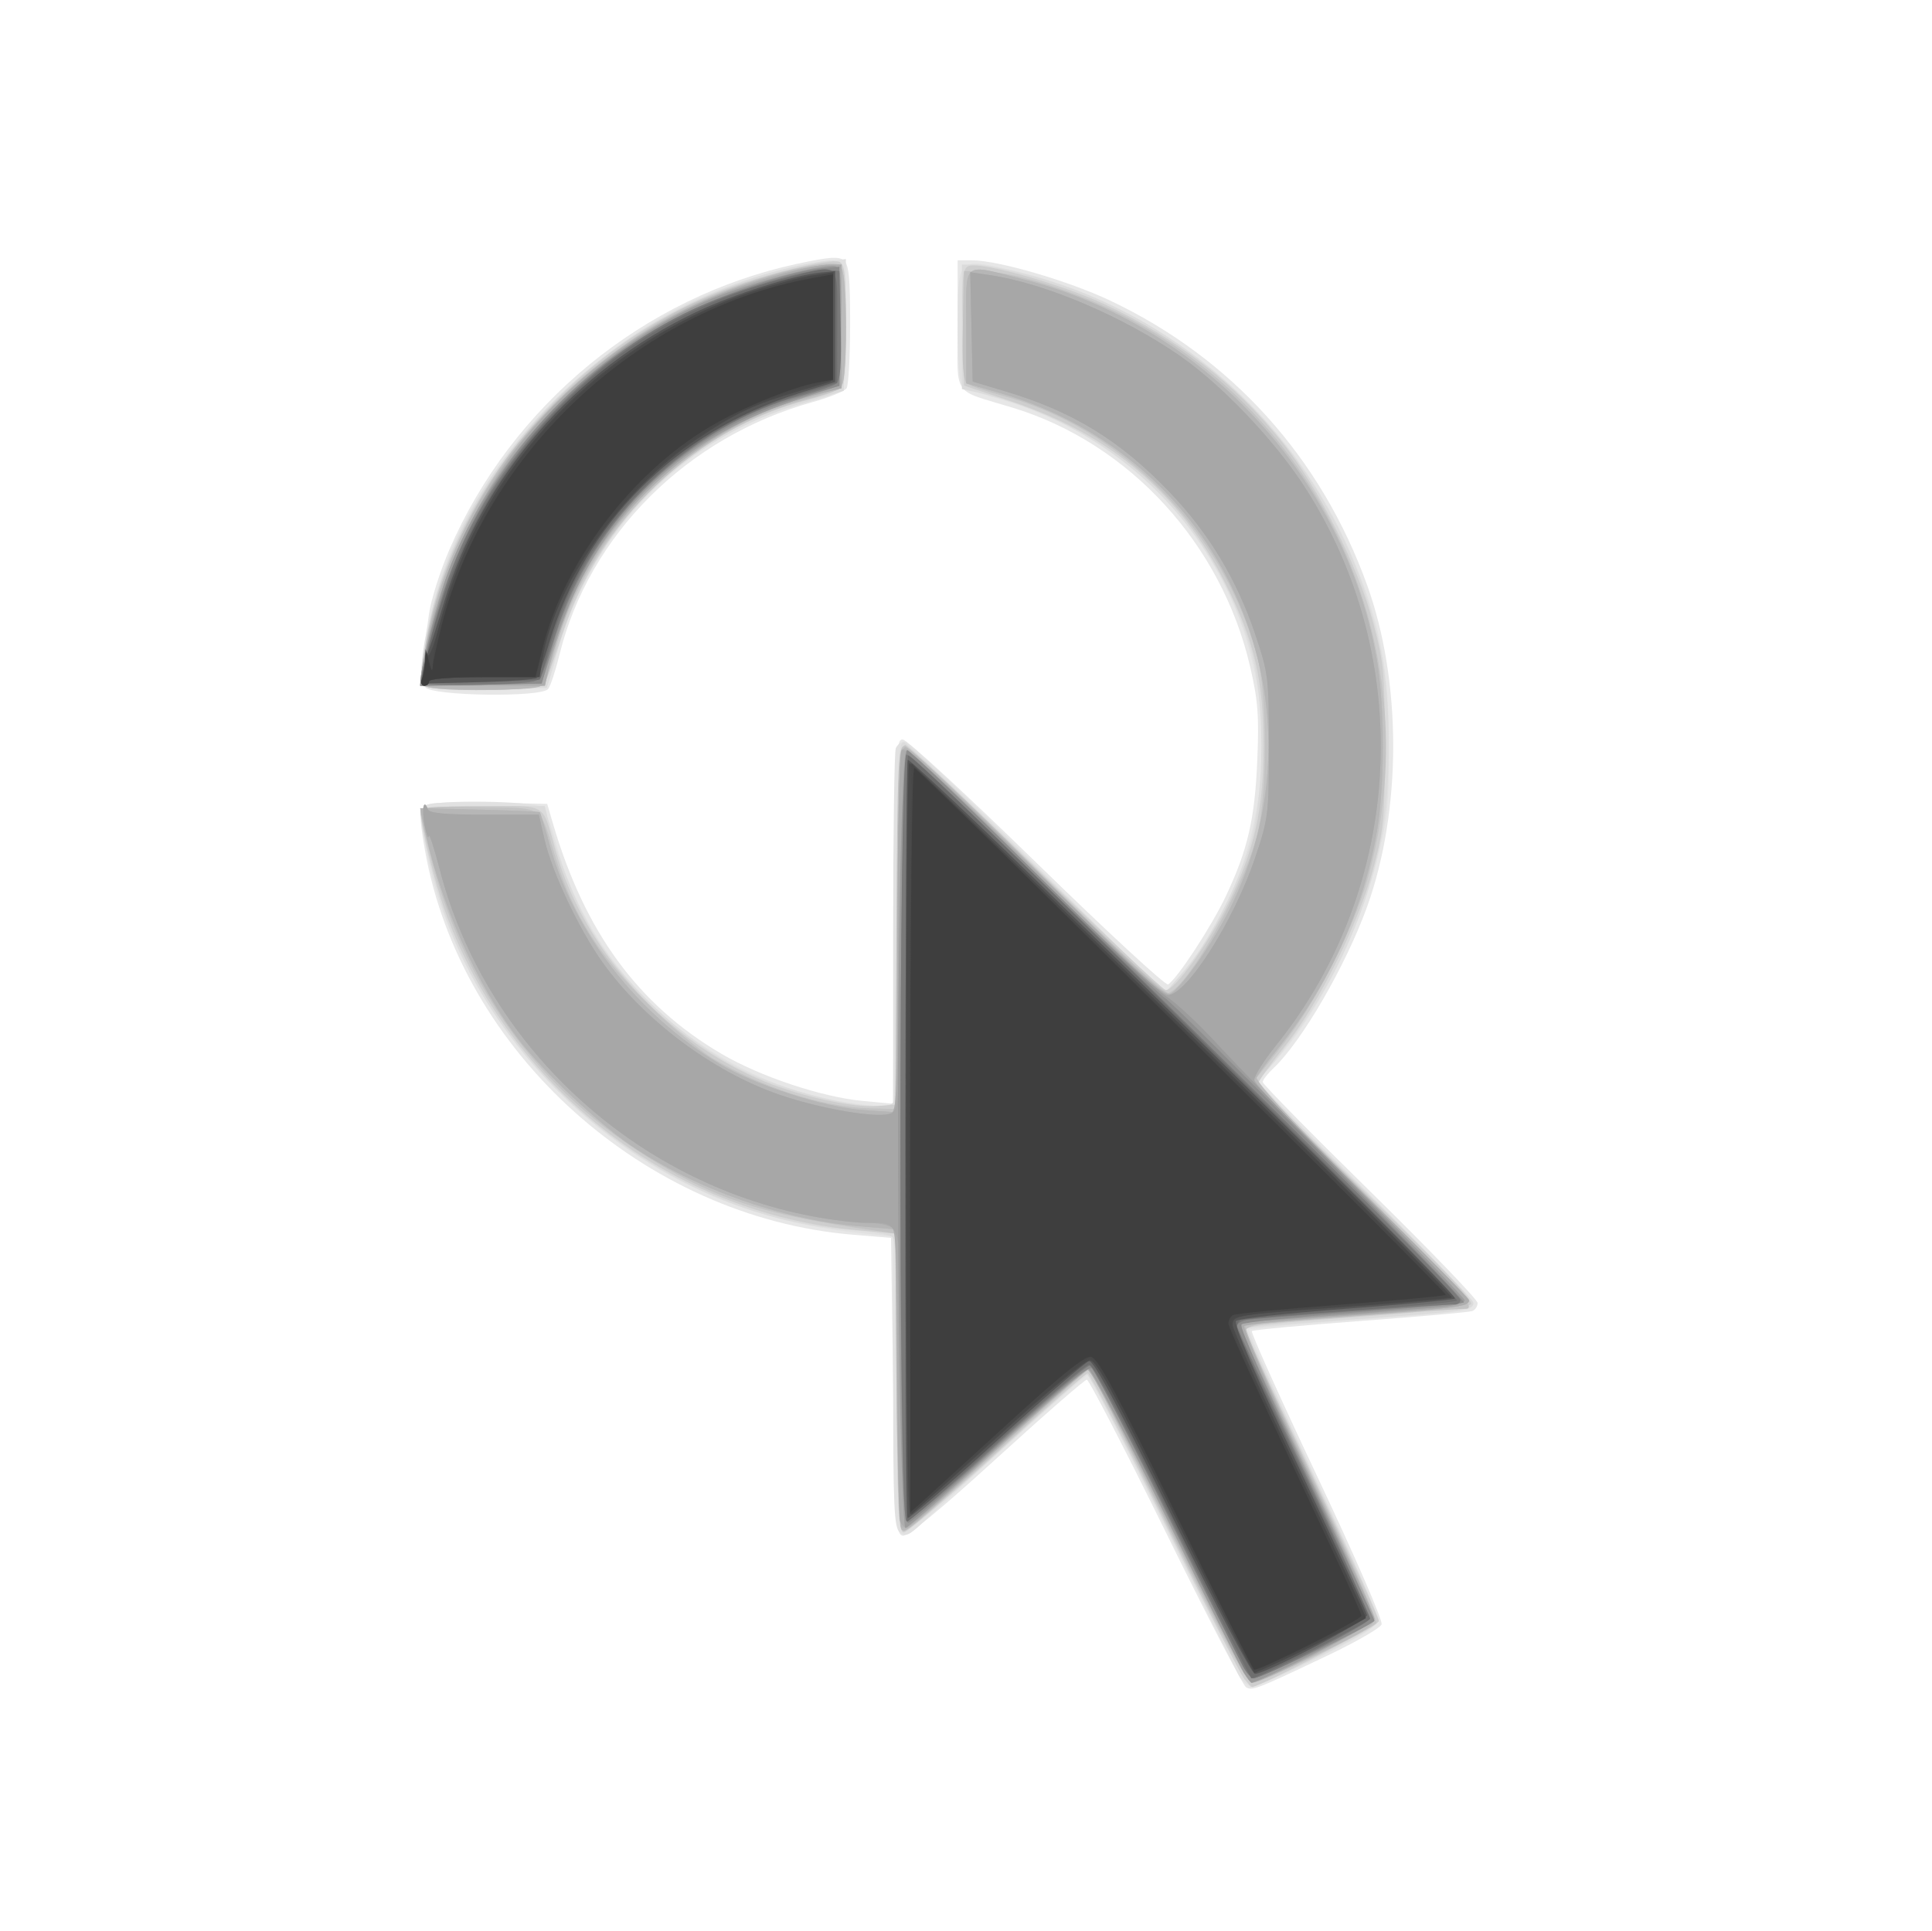 <?xml version="1.0" encoding="UTF-8" standalone="no"?>
<!-- Created with Inkscape (http://www.inkscape.org/) -->

<svg
   xmlns:dc="http://purl.org/dc/elements/1.1/"
   xmlns:cc="http://creativecommons.org/ns#"
   xmlns:rdf="http://www.w3.org/1999/02/22-rdf-syntax-ns#"
   xmlns:svg="http://www.w3.org/2000/svg"
   xmlns="http://www.w3.org/2000/svg"
   xmlns:sodipodi="http://sodipodi.sourceforge.net/DTD/sodipodi-0.dtd"
   xmlns:inkscape="http://www.inkscape.org/namespaces/inkscape"
   width="140.355mm"
   height="140.288mm"
   viewBox="0 0 497.321 497.084"
   id="svg2"
   version="1.1"
   inkscape:version="0.92.1 r15371"
   sodipodi:docname="1ka.svg">
  <defs
     id="defs4" />
  <sodipodi:namedview
     id="base"
     pagecolor="#ffffff"
     bordercolor="#666666"
     borderopacity="1.0"
     inkscape:pageopacity="0.0"
     inkscape:pageshadow="2"
     inkscape:zoom="0.35"
     inkscape:cx="-155.41175"
     inkscape:cy="-173.20348"
     inkscape:document-units="px"
     inkscape:current-layer="layer1"
     showgrid="false"
     fit-margin-top="0"
     fit-margin-left="0"
     fit-margin-right="0"
     fit-margin-bottom="0"
     inkscape:window-width="1918"
     inkscape:window-height="1042"
     inkscape:window-x="0"
     inkscape:window-y="18"
     inkscape:window-maximized="0" />
  <g
     inkscape:label="Layer 1"
     inkscape:groupmode="layer"
     id="layer1"
     transform="translate(-145.747,-211.678)">
    <g
       id="g4668"
       transform="matrix(1.18,0,0,1.18,178.706,-69.078)">
      <path
         style="fill:#e7e7e7;stroke-width:0.938"
         d="m 243.866,606.023 c -0.673,-0.416 -8.565,-15.68 -17.538,-33.92 -8.973,-18.24 -16.702,-33.163 -17.176,-33.163 -0.474,0 -9.334,7.729 -19.688,17.176 -12.153,11.088 -19.404,17.065 -20.457,16.863 -1.501,-0.289 -1.668,-2.891 -2.099,-32.645 l -0.469,-32.331 -8.36,-0.696 c -45.348,-3.775 -85.461,-39.782 -93.285,-83.735 -1.479,-8.308 -1.333,-9.672 1.098,-10.275 1.16,-0.288 7.383,-0.401 13.828,-0.252 l 11.719,0.271 1.235,4.219 c 6.928,23.674 18.552,39.586 36.734,50.283 8.468,4.982 21.948,9.479 30.914,10.312 l 6.565,0.61 0.245,-39.743 c 0.227,-36.888 0.361,-39.743 1.859,-39.743 0.888,0 14.066,12.157 29.285,27.016 15.219,14.859 28.091,26.756 28.605,26.438 2.013,-1.244 9.517,-12.724 12.627,-19.318 4.771,-10.116 6.306,-16.777 6.839,-29.691 0.397,-9.616 0.143,-12.926 -1.552,-20.261 -6.179,-26.741 -26.252,-48.706 -51.638,-56.506 -13.714,-4.214 -12.188,-1.943 -12.188,-18.126 v -14.083 h 3.161 c 5.655,0 21.059,4.495 30.13,8.792 26.473,12.54 46.047,34.239 56.08,62.166 7.533,20.968 7.533,48.989 5.4e-4,69.96 -4.607,12.828 -14.279,29.52 -20.478,35.344 -1.283,1.205 -2.332,2.566 -2.332,3.024 0,0.458 10.547,11.191 23.438,23.851 12.891,12.659 23.438,23.615 23.438,24.345 0,0.73 -0.527,1.525 -1.172,1.765 -0.645,0.24 -11.615,1.213 -24.378,2.161 -12.763,0.948 -23.427,1.944 -23.696,2.214 -0.27,0.27 6.111,14.455 14.179,31.524 8.34,17.643 14.432,31.652 14.12,32.466 -0.302,0.788 -5.522,3.801 -11.598,6.695 -15.712,7.484 -16.63,7.841 -17.997,6.996 z M 64.839,387.883 c -0.926,-1.046 -1.105,-2.682 -0.636,-5.824 0.358,-2.403 0.995,-6.9 1.414,-9.994 0.419,-3.094 2.435,-9.49 4.479,-14.214 13.669,-31.588 42.313,-55.141 75.84,-62.361 7.037,-1.515 9.109,-1.668 10.213,-0.751 1.099,0.912 1.382,3.787 1.371,13.925 -0.008,7.027 -0.353,13.309 -0.766,13.96 -0.413,0.651 -3.759,2.017 -7.434,3.036 -27.343,7.577 -48.786,28.977 -55.195,55.084 -0.854,3.477 -1.964,6.848 -2.467,7.493 -1.463,1.873 -25.123,1.56 -26.817,-0.354 z"
         id="path4702"
         inkscape:connector-curvature="0" />
      <path
         style="fill:#e1e1e1;stroke-width:0.938"
         d="m 242.285,603.394 c -0.776,-1.418 -8.342,-16.668 -16.813,-33.888 -8.471,-17.22 -15.603,-31.511 -15.849,-31.757 -0.366,-0.366 -21.147,18.19 -36.344,32.45 -2.928,2.748 -3.701,3.071 -4.922,2.058 -1.253,-1.04 -1.448,-5.458 -1.448,-32.87 v -31.668 l -5.859,-0.622 c -9.781,-1.038 -16.658,-2.411 -24.568,-4.907 -36.579,-11.54 -65.818,-44.451 -71.773,-80.786 -0.938,-5.726 -0.914,-7.05 0.143,-7.72 2.071,-1.312 23.652,-1.027 25.329,0.335 0.793,0.645 2.189,4.029 3.102,7.521 8.007,30.645 35.433,53.998 67.445,57.426 l 6.181,0.662 v -38.47 c 0,-21.159 0.256,-39.137 0.569,-39.953 0.313,-0.816 1.212,-1.483 1.998,-1.483 0.786,0 13.862,12.34 29.058,27.422 l 27.629,27.422 3.481,-4.026 c 10.389,-12.016 16.622,-28.201 17.609,-45.725 2.083,-36.976 -21.913,-70.072 -58.068,-80.091 -3.675,-1.018 -7.021,-2.385 -7.434,-3.036 -0.413,-0.651 -0.758,-6.322 -0.766,-12.601 -0.018,-14.437 0.155,-14.682 9.087,-12.833 34.965,7.241 64.015,31.389 77.584,64.493 5.569,13.585 7.405,23.467 7.416,39.914 0.008,12.565 -0.322,15.863 -2.445,24.375 -4.187,16.79 -12.927,34.003 -22.834,44.969 l -3.528,3.905 23.603,23.616 c 12.982,12.989 23.603,24.133 23.603,24.764 0,1.639 -1.729,1.875 -26.25,3.593 -12.117,0.849 -22.298,1.814 -22.625,2.145 -0.327,0.331 5.91,14.312 13.858,31.07 7.949,16.758 14.333,31.312 14.187,32.344 -0.195,1.383 -3.589,3.518 -12.921,8.13 -6.961,3.44 -13.414,6.288 -14.34,6.328 -0.926,0.04 -2.319,-1.087 -3.096,-2.505 z M 64.827,387.62 c -2.553,-1.617 1.195,-19.844 6.524,-31.728 9.572,-21.346 31.208,-42.99 52.665,-52.685 8.392,-3.792 20.719,-7.513 27.095,-8.179 l 5.485,-0.573 V 308.671 c 0,16.292 1.327,14.181 -11.25,17.901 -24.966,7.385 -45.166,28.664 -51.956,54.731 -0.762,2.924 -1.643,5.734 -1.957,6.243 -0.713,1.153 -24.795,1.221 -26.605,0.074 z"
         id="path4700"
         inkscape:connector-curvature="0" />
      <path
         style="fill:#dbdbdb;stroke-width:0.938"
         d="m 226.777,571.694 c -9.274,-18.853 -17.226,-34.146 -17.673,-33.984 -0.447,0.161 -9.247,7.992 -19.556,17.402 -10.309,9.41 -19.41,17.109 -20.223,17.109 -1.318,0 -1.479,-3.457 -1.479,-31.76 0,-24.29 -0.276,-31.978 -1.172,-32.685 -0.645,-0.509 -4.758,-1.18 -9.141,-1.491 -37.737,-2.682 -74.854,-31.274 -88.092,-67.859 -2.565,-7.089 -5.658,-19.917 -5.658,-23.47 -1.21e-4,-0.883 3.336,-1.172 13.557,-1.172 h 13.558 l 1.001,3.984 c 1.969,7.84 5.748,17.192 9.494,23.498 6.901,11.616 20.094,23.876 32.233,29.952 11.406,5.71 31.541,10.03 33.36,7.157 0.457,-0.721 0.836,-18.744 0.844,-40.051 0.013,-33.964 0.188,-38.703 1.423,-38.438 0.774,0.167 13.915,12.526 29.201,27.466 l 27.793,27.162 3.94,-4.478 c 5.237,-5.952 12.025,-19.013 14.7,-28.285 3.103,-10.759 3.128,-31.348 0.051,-41.999 -8.26,-28.591 -31.102,-49.892 -60.452,-56.373 l -2.578,-0.569 v -13.576 -13.576 l 3.047,0.002 c 1.676,10e-4 7.01,1.064 11.853,2.362 38.789,10.392 68.899,42.873 76.622,82.656 2.115,10.893 2.115,29.067 0,39.96 -3.033,15.622 -9.651,30.634 -19.157,43.455 -3.1,4.181 -6.096,7.886 -6.657,8.232 -0.561,0.347 -1.02,1.038 -1.02,1.536 0,0.498 10.547,11.287 23.438,23.976 12.891,12.689 23.438,23.628 23.438,24.309 0,1.62 -2.116,1.904 -27.656,3.71 -11.859,0.839 -21.698,1.659 -21.863,1.823 -0.165,0.164 6.268,14.238 14.297,31.276 8.028,17.038 14.597,31.653 14.597,32.478 0,0.999 -4.455,3.675 -13.348,8.018 -7.341,3.585 -13.913,6.519 -14.604,6.519 -0.719,0 -8.462,-14.649 -18.117,-34.277 z M 64.816,387.628 c -1.117,-0.719 -1.075,-2.258 0.28,-10.394 6.504,-39.043 41.599,-73.639 82.79,-81.614 9.064,-1.755 8.801,-2.182 8.5,13.79 l -0.26,13.79 -8.438,2.459 c -27.065,7.888 -46.753,27.908 -54.348,55.266 l -1.965,7.079 -12.625,0.234 c -6.943,0.129 -13.214,-0.145 -13.935,-0.61 z"
         id="path4698"
         inkscape:connector-curvature="0" />
      <path
         style="fill:#cecece;stroke-width:0.938"
         d="m 243.577,604.331 c -0.789,-0.902 -8.627,-16.301 -17.418,-34.219 -8.791,-17.918 -16.353,-32.578 -16.805,-32.578 -0.452,0 -9.36,7.805 -19.795,17.344 -10.435,9.539 -19.584,17.344 -20.331,17.344 -1.155,0 -1.395,-4.871 -1.605,-32.578 l -0.247,-32.578 -8.211,-0.736 C 118.623,502.698 83.364,475.535 69.3,437.099 c -2.398,-6.553 -5.517,-19.251 -5.517,-22.459 0,-0.474 5.852,-0.855 13.145,-0.855 14.958,0 13.26,-1.02 16.381,9.844 6.247,21.748 24.172,41.512 45.576,50.252 8.056,3.29 19.149,5.729 24.359,5.356 l 4.133,-0.296 0.469,-39.375 c 0.389,-32.706 0.687,-39.329 1.756,-39.102 0.708,0.15 13.471,12.173 28.363,26.719 14.892,14.545 27.651,26.572 28.354,26.725 1.812,0.396 9.438,-10.166 13.775,-19.08 5.687,-11.689 7.612,-20.329 7.612,-34.168 0,-14.253 -1.989,-22.808 -8.173,-35.156 -9.882,-19.731 -25.075,-32.721 -46.739,-39.965 l -10.415,-3.482 -0.261,-12.749 c -0.227,-11.097 -0.062,-12.825 1.275,-13.338 2.662,-1.022 20.532,4.028 29.815,8.426 15.83,7.499 28.324,17.207 38.485,29.905 8,9.998 16.651,27.17 19.968,39.64 2.273,8.543 2.494,10.914 2.494,26.719 0,15.828 -0.219,18.163 -2.503,26.719 -3.261,12.215 -11.998,29.775 -19.356,38.906 -3.117,3.867 -5.689,7.453 -5.716,7.969 -0.028,0.516 10.618,11.357 23.656,24.091 16.729,16.339 23.413,23.447 22.712,24.151 -0.547,0.549 -9.617,1.627 -20.156,2.398 -24.577,1.796 -29.006,2.291 -29.006,3.242 0,0.428 6.539,14.606 14.531,31.507 7.992,16.901 14.531,31.288 14.531,31.972 0,0.884 -25.95,14.359 -27.653,14.359 -0.1,0 -0.827,-0.738 -1.616,-1.641 z M 64.813,387.612 c -1.122,-0.711 -1.097,-2.122 0.172,-9.698 5.471,-32.652 31.933,-64.043 64.609,-76.644 8.957,-3.454 23.529,-7.001 25.56,-6.222 1.201,0.461 1.441,2.727 1.441,13.593 0,9.29 -0.337,13.318 -1.172,14.008 -0.645,0.533 -3.843,1.659 -7.107,2.504 -24.913,6.445 -45.59,26.251 -53.676,51.416 -1.69,5.258 -3.469,10.088 -3.955,10.732 -1.043,1.385 -23.746,1.658 -25.873,0.312 z"
         id="path4696"
         inkscape:connector-curvature="0" />
      <path
         style="fill:#c3c3c3;stroke-width:0.938"
         d="m 226.806,570.816 c -9.258,-18.82 -16.986,-34.219 -17.174,-34.219 -0.188,0 -9.127,8.02 -19.864,17.822 -10.737,9.802 -19.956,17.677 -20.488,17.5 -0.626,-0.208 -1.131,-11.681 -1.435,-32.588 l -0.469,-32.266 -5.156,-0.751 c -22.128,-3.222 -31.934,-6.162 -44.575,-13.366 C 91.266,477.916 73.895,455.119 66.17,425.396 c -1.313,-5.05 -2.387,-9.741 -2.387,-10.423 0,-0.981 2.673,-1.186 12.79,-0.98 14.621,0.298 13.046,-0.756 16.75,11.219 3.796,12.274 9.501,21.292 20.056,31.698 4.968,4.898 11.439,10.321 14.379,12.051 10.72,6.306 23.886,10.491 33.853,10.761 l 5.766,0.156 0.245,-39.609 c 0.225,-36.444 0.371,-39.609 1.827,-39.609 0.87,0 13.889,12.242 28.931,27.205 17.308,17.217 27.824,27.014 28.642,26.686 4.498,-1.805 15.878,-22.05 19.225,-34.203 2.347,-8.523 2.359,-30.781 0.02,-39.375 -7.404,-27.21 -29.708,-49.935 -55.728,-56.781 -3.458,-0.91 -6.826,-2.068 -7.486,-2.574 -0.887,-0.681 -1.131,-3.991 -0.938,-12.736 l 0.261,-11.816 5.314,0.177 c 6.576,0.219 20.109,4.662 30.236,9.926 43.928,22.837 66.064,74.358 52.549,122.306 -3.205,11.371 -11.37,27.303 -18.818,36.718 l -6.232,7.878 23.553,23.406 c 20.78,20.65 25.492,26.009 22.85,25.99 -2.561,-0.018 -42.542,2.961 -45,3.354 -1.676,0.268 -3.047,0.911 -3.047,1.431 0,0.52 6.556,14.857 14.568,31.862 8.013,17.004 14.295,31.359 13.962,31.899 -0.906,1.466 -24.731,13.022 -26.847,13.022 -1.472,0 -5.109,-6.67 -18.66,-34.219 z M 64.851,387.635 c -1.054,-0.668 -1.083,-2.013 -0.169,-7.72 2.099,-13.108 7.91,-27.305 16.261,-39.724 8.886,-13.216 26.991,-28.752 41.509,-35.62 12.413,-5.872 30.595,-10.688 32.956,-8.729 1.667,1.384 1.681,25.46 0.015,26.736 -0.645,0.494 -4.117,1.673 -7.717,2.621 -25.207,6.639 -47.823,29.245 -54.393,54.367 -0.944,3.609 -2.12,7.09 -2.614,7.734 -1.049,1.37 -23.752,1.664 -25.85,0.335 z"
         id="path4694"
         inkscape:connector-curvature="0" />
      <path
         style="fill:#bababa;stroke-width:0.938"
         d="m 226.984,570.816 c -9.242,-18.82 -17.096,-34.219 -17.454,-34.219 -0.358,0 -7.669,6.415 -16.246,14.255 -23.719,21.681 -23.67,21.639 -24.576,20.733 -0.461,-0.461 -0.949,-15.377 -1.084,-33.147 l -0.247,-32.309 -7.969,-0.669 c -16.634,-1.397 -35.844,-8.211 -49.73,-17.641 -7.113,-4.83 -19.005,-16.035 -24.291,-22.886 -9.557,-12.388 -17.561,-30.561 -21.081,-47.867 l -0.572,-2.812 12.914,0.311 c 7.103,0.171 13.03,0.428 13.172,0.57 0.142,0.142 1.118,3.361 2.169,7.152 5.307,19.151 19.033,36.873 36.907,47.654 7.892,4.76 22.821,9.569 31.565,10.169 l 7.364,0.505 0.245,-39.665 c 0.193,-31.313 0.498,-39.749 1.45,-40.066 0.663,-0.221 13.566,11.873 28.673,26.875 15.107,15.002 27.953,27.277 28.547,27.277 1.951,0 9.57,-10.623 13.784,-19.219 21.995,-44.866 -1.827,-98.118 -50.138,-112.077 l -7.54,-2.179 v -12.481 c 0,-14.588 -1.143,-13.662 12.562,-10.185 39.078,9.913 70.058,43.27 77,82.905 1.763,10.065 1.763,27.658 0,37.723 -2.945,16.817 -10.634,33.706 -21.352,46.9 -2.243,2.761 -4.429,5.595 -4.859,6.298 -0.562,0.92 5.875,7.939 22.985,25.058 15.358,15.367 23.444,24.101 22.855,24.688 -0.501,0.5 -11.349,1.642 -24.107,2.539 -12.758,0.897 -23.621,1.893 -24.14,2.213 -0.551,0.341 5.097,13.355 13.587,31.306 7.992,16.897 14.531,31.55 14.531,32.562 0,1.441 -2.766,3.15 -12.773,7.894 -7.025,3.33 -13.353,6.055 -14.06,6.055 -0.76,0 -8.161,-14 -18.09,-34.219 z M 64.838,387.627 c -1.087,-0.688 -1.042,-2.161 0.286,-9.386 6.579,-35.802 34.604,-66.987 70.837,-78.828 10.727,-3.506 18.593,-4.588 19.775,-2.721 1.036,1.636 1.104,23.381 0.079,24.996 -0.413,0.651 -3.693,1.999 -7.287,2.995 -9.355,2.593 -14.788,5.105 -23.328,10.787 -15.965,10.623 -27.832,27.283 -32.683,45.884 -0.795,3.046 -1.995,5.887 -2.667,6.314 -1.63,1.034 -23.37,0.998 -25.011,-0.041 z"
         id="path4692"
         inkscape:connector-curvature="0" />
      <path
         style="fill:#b6b6b6;stroke-width:0.938"
         d="m 227.29,570.799 c -9.921,-20.232 -17.26,-34.133 -17.942,-33.984 -0.635,0.138 -9.579,7.95 -19.876,17.36 -16.413,14.999 -20.003,17.899 -20.892,16.875 -0.112,-0.129 -0.428,-14.789 -0.703,-32.578 l -0.5,-32.344 -7.969,-0.669 c -16.634,-1.397 -35.844,-8.211 -49.73,-17.641 -7.113,-4.83 -19.005,-16.035 -24.291,-22.886 -9.557,-12.388 -17.561,-30.561 -21.081,-47.867 l -0.572,-2.812 12.914,0.311 c 7.103,0.171 13.03,0.428 13.172,0.57 0.142,0.142 1.118,3.361 2.169,7.152 5.307,19.151 19.033,36.873 36.907,47.654 7.897,4.763 22.82,9.569 31.575,10.169 l 7.374,0.505 0.014,-38.806 c 0.008,-23.051 0.378,-39.377 0.911,-40.212 0.962,-1.509 2.092,-0.466 39.532,36.459 12.249,12.081 17.928,17.079 18.957,16.684 2.43,-0.933 10,-11.86 13.839,-19.978 21.099,-44.616 -2.927,-97.217 -50.713,-111.025 l -7.54,-2.179 v -12.481 c 0,-14.588 -1.143,-13.662 12.562,-10.185 39.078,9.913 70.058,43.27 77,82.905 1.763,10.065 1.763,27.658 0,37.723 -3.012,17.199 -10.42,33.287 -21.933,47.632 -2.649,3.3 -4.816,6.414 -4.816,6.919 0,0.505 10.547,11.233 23.438,23.841 12.891,12.607 23.438,23.276 23.438,23.709 0,1.354 -2.672,1.696 -25.781,3.3 -12.375,0.859 -22.85,1.888 -23.277,2.287 -0.428,0.398 5.795,14.637 13.828,31.642 8.033,17.004 14.606,31.529 14.606,32.277 0,1.274 -24.418,13.955 -26.806,13.922 -0.564,-0.008 -8.579,-15.42 -17.812,-34.25 z M 64.315,383.081 c 2.329,-16.037 10.977,-35.59 21.606,-48.851 11.037,-13.769 26.832,-25.595 42.602,-31.895 8.128,-3.247 20.709,-6.676 24.499,-6.676 h 2.636 v 13.48 13.48 l -6.278,1.577 c -21.167,5.317 -41.263,21.555 -51.122,41.307 -2.246,4.5 -5.559,14.042 -6.754,19.453 l -0.569,2.578 H 77.301 63.668 Z"
         id="path4690"
         inkscape:connector-curvature="0" />
      <path
         style="fill:#adadad;stroke-width:0.938"
         d="m 227.29,570.799 c -9.921,-20.232 -17.26,-34.133 -17.942,-33.984 -0.635,0.138 -9.579,7.95 -19.876,17.36 -10.297,9.41 -19.12,17.109 -19.605,17.109 -0.486,0 -1.139,-0.667 -1.452,-1.483 -0.313,-0.816 -0.569,-15.286 -0.569,-32.156 0,-22.607 -0.296,-30.969 -1.125,-31.798 -0.619,-0.619 -3.103,-1.125 -5.521,-1.125 -2.418,0 -7.759,-0.638 -11.869,-1.417 -39.126,-7.422 -71.478,-37.544 -81.352,-75.745 -1.225,-4.74 -2.297,-7.986 -2.382,-7.213 -0.085,0.773 -0.483,-0.281 -0.885,-2.344 -0.693,-3.555 -0.212,-6.025 0.684,-3.516 0.305,0.854 3.646,1.172 12.315,1.172 h 11.896 l 1.236,5.391 c 1.641,7.158 7.539,19.652 12.676,26.851 8.949,12.541 24.08,23.868 38.545,28.853 8.477,2.922 21.648,5.238 24.205,4.257 1.443,-0.554 1.579,-3.913 1.592,-39.307 0.008,-21.636 0.391,-39.296 0.868,-40.051 0.662,-1.046 5.454,3.102 21.314,18.446 11.253,10.888 23.825,23.202 27.938,27.365 4.113,4.163 8.198,7.57 9.078,7.57 3.887,0 14.343,-16.666 18.821,-30 2.883,-8.583 2.992,-9.467 2.992,-24.375 0,-14.905 -0.109,-15.793 -2.99,-24.375 -3.974,-11.835 -10.102,-22.024 -18.593,-30.911 -10.812,-11.317 -21.17,-17.673 -36.005,-22.094 l -7.031,-2.095 -0.263,-11.936 -0.263,-11.936 4.482,0.671 c 11.872,1.776 28.729,8.945 41.119,17.488 9.028,6.224 20.581,18.304 27.136,28.373 24.487,37.609 22.012,87.399 -6.074,122.211 -2.602,3.225 -4.731,6.555 -4.731,7.4 0,0.845 10.547,11.851 23.438,24.458 12.891,12.607 23.438,23.276 23.438,23.709 0,1.354 -2.672,1.696 -25.781,3.3 -12.375,0.859 -22.85,1.888 -23.277,2.287 -0.428,0.398 5.795,14.637 13.828,31.642 8.033,17.004 14.606,31.529 14.606,32.277 0,1.274 -24.418,13.955 -26.806,13.922 -0.564,-0.008 -8.579,-15.42 -17.812,-34.25 z M 64.315,383.081 c 2.329,-16.037 10.977,-35.59 21.606,-48.851 11.037,-13.769 26.832,-25.595 42.602,-31.895 8.128,-3.247 20.709,-6.676 24.499,-6.676 h 2.636 v 13.48 13.48 l -6.278,1.577 c -21.167,5.317 -41.263,21.555 -51.122,41.307 -2.246,4.5 -5.559,14.042 -6.754,19.453 l -0.569,2.578 H 77.301 63.668 Z"
         id="path4688"
         inkscape:connector-curvature="0" />
      <path
         style="fill:#a7a7a7;stroke-width:0.938"
         d="m 243.434,602.925 c -0.731,-1.16 -8.403,-16.559 -17.049,-34.219 -8.646,-17.66 -16.242,-32.109 -16.879,-32.109 -0.638,0 -9.705,7.805 -20.148,17.344 -10.444,9.539 -19.345,17.344 -19.781,17.344 -0.436,0 -0.793,-14.278 -0.793,-31.73 0,-36.153 0.292,-34.833 -7.705,-34.833 -2.352,0 -7.638,-0.638 -11.748,-1.417 -39.126,-7.422 -71.478,-37.544 -81.352,-75.745 -1.225,-4.74 -2.297,-7.986 -2.382,-7.213 -0.085,0.773 -0.483,-0.281 -0.885,-2.344 -0.693,-3.555 -0.212,-6.025 0.684,-3.516 0.305,0.854 3.646,1.172 12.315,1.172 h 11.896 l 1.236,5.391 c 1.641,7.158 7.539,19.652 12.676,26.851 8.949,12.541 24.08,23.868 38.545,28.853 9.715,3.349 22.377,5.363 24.66,3.923 1.448,-0.913 1.613,-4.509 1.835,-40.042 0.182,-29.102 0.525,-39.039 1.344,-39.039 0.605,0 13.208,12.023 28.007,26.719 17.667,17.543 27.567,26.719 28.827,26.719 4.199,0 14.474,-16.104 19.142,-30 2.883,-8.583 2.992,-9.467 2.992,-24.375 0,-14.905 -0.109,-15.793 -2.99,-24.375 -3.974,-11.835 -10.102,-22.024 -18.593,-30.911 -10.812,-11.317 -21.17,-17.673 -36.005,-22.094 l -7.031,-2.095 -0.263,-11.936 -0.263,-11.936 4.482,0.671 c 11.872,1.776 28.729,8.945 41.119,17.488 9.028,6.224 20.581,18.304 27.136,28.373 24.487,37.609 22.012,87.399 -6.074,122.211 -2.602,3.225 -4.731,6.633 -4.731,7.573 0,0.988 9.69,11.305 22.969,24.456 12.633,12.511 22.969,23.104 22.969,23.542 0,0.437 -1.793,1.026 -3.984,1.308 -3.504,0.452 -41.441,3.351 -43.844,3.351 -0.507,0 -0.921,0.57 -0.921,1.266 0,0.696 6.552,15.124 14.56,32.061 8.008,16.938 14.349,31.345 14.092,32.016 -0.358,0.934 -24.942,13.407 -26.424,13.407 -0.17,0 -0.908,-0.949 -1.639,-2.109 z M 63.803,386.388 c 0.052,-3.046 3.805,-17.794 6.032,-23.698 9.73,-25.803 32.179,-49.042 57.593,-59.622 8.333,-3.469 24.898,-7.809 26.889,-7.045 1.157,0.444 1.349,2.7 1.133,13.283 l -0.261,12.749 -10.362,3.465 c -25.135,8.404 -42.778,26.048 -51.183,51.183 l -3.465,10.362 -13.198,0.26 c -10.229,0.202 -13.194,-0.009 -13.178,-0.938 z"
         id="path4686"
         inkscape:connector-curvature="0" />
      <path
         style="fill:#9c9c9c;stroke-width:0.938"
         d="m 243.434,602.925 c -0.731,-1.16 -8.403,-16.559 -17.049,-34.219 -8.646,-17.66 -16.242,-32.109 -16.879,-32.109 -0.638,0 -9.705,7.805 -20.148,17.344 -10.444,9.539 -19.334,17.344 -19.758,17.344 -0.423,0 -0.989,-14.66 -1.257,-32.578 -0.933,-62.375 -0.064,-137.109 1.595,-137.109 0.613,0 12.733,11.546 26.933,25.659 14.2,14.112 27.505,26.721 29.568,28.019 2.062,1.298 7.125,6.024 11.25,10.503 4.125,4.478 17.941,18.709 30.703,31.624 12.762,12.915 23.203,23.827 23.203,24.25 0,0.423 -1.793,1 -3.984,1.282 -3.504,0.452 -41.441,3.351 -43.844,3.351 -0.507,0 -0.921,0.57 -0.921,1.266 0,0.696 6.552,15.124 14.56,32.061 8.008,16.938 14.349,31.345 14.092,32.016 -0.358,0.934 -24.942,13.407 -26.424,13.407 -0.17,0 -0.908,-0.949 -1.639,-2.109 z M 63.803,386.388 c 0.052,-3.046 3.805,-17.794 6.032,-23.698 9.73,-25.803 32.179,-49.042 57.593,-59.622 8.333,-3.469 24.898,-7.809 26.889,-7.045 1.157,0.444 1.349,2.7 1.133,13.283 l -0.261,12.749 -10.362,3.465 c -25.135,8.404 -42.778,26.048 -51.183,51.183 l -3.465,10.362 -13.198,0.26 c -10.229,0.202 -13.194,-0.009 -13.178,-0.938 z"
         id="path4684"
         inkscape:connector-curvature="0" />
      <path
         style="fill:#8d8d8d;stroke-width:0.938"
         d="m 227.79,570.756 c -8.966,-18.337 -16.81,-33.762 -17.43,-34.277 -0.815,-0.676 -6.368,3.833 -19.987,16.231 -10.372,9.442 -19.423,17.295 -20.114,17.45 -1.029,0.231 -1.323,-6.55 -1.627,-37.5 -0.56,-57.02 0.197,-131.063 1.34,-131.063 0.528,0 13.028,11.967 27.777,26.592 14.749,14.626 27.523,26.966 28.387,27.422 2.157,1.139 65.804,65.955 65.281,66.479 -0.231,0.231 -11.08,1.223 -24.11,2.203 -13.029,0.981 -24.042,2.147 -24.472,2.59 -0.43,0.444 5.935,15.049 14.146,32.456 8.211,17.407 14.929,31.884 14.929,32.172 0,0.767 -24.838,12.585 -26.449,12.585 -0.866,0 -7.336,-12.208 -17.669,-33.341 z M 64.365,383.576 c 1.233,-8.072 5.2,-20.176 9.61,-29.323 10.278,-21.317 27.436,-38.388 48.922,-48.675 9.237,-4.422 22.581,-8.683 28.714,-9.167 l 3.577,-0.283 v 12.995 12.995 l -7.765,2.242 c -26.989,7.792 -47.154,27.958 -54.94,54.942 l -2.241,7.765 -13.245,0.26 -13.245,0.26 z"
         id="path4682"
         inkscape:connector-curvature="0" />
      <path
         style="fill:#7a7a7a;stroke-width:0.938"
         d="m 243.224,601.519 c -0.775,-1.418 -8.342,-16.711 -16.816,-33.984 -8.474,-17.273 -15.941,-31.52 -16.594,-31.66 -0.653,-0.14 -9.768,7.606 -20.255,17.213 -10.487,9.607 -19.403,17.104 -19.812,16.66 -1.69,-1.833 -1.64,-167.213 0.051,-167.213 2.039,0 120.861,116.996 120.861,119.003 0,0.548 -0.527,0.994 -1.172,0.991 -3.022,-0.014 -43.61,2.99 -45.469,3.365 -1.16,0.234 -2.109,0.803 -2.109,1.265 0,0.462 6.59,14.781 14.645,31.821 8.055,17.04 14.419,31.572 14.143,32.292 -0.468,1.219 -23.264,12.824 -25.192,12.824 -0.479,0 -1.505,-1.16 -2.28,-2.578 z M 63.79,386.858 c 0.019,-2.071 3.925,-16.618 6.112,-22.761 9.119,-25.614 31.754,-49.752 56.195,-59.927 9.32,-3.88 23.23,-7.776 26.446,-7.407 l 2.647,0.303 0.261,11.816 c 0.193,8.745 -0.05,12.055 -0.938,12.736 -0.659,0.506 -4.028,1.664 -7.486,2.574 -24.45,6.432 -46.097,27.334 -53.676,51.827 -1.401,4.529 -2.872,8.868 -3.268,9.641 -0.577,1.126 -3.274,1.458 -13.51,1.667 -7.035,0.143 -12.787,-0.068 -12.783,-0.469 z"
         id="path4680"
         inkscape:connector-curvature="0" />
      <path
         style="fill:#6e6e6e;stroke-width:0.938"
         d="m 227.922,569.878 c -11.256,-22.922 -17.28,-34.219 -18.248,-34.219 -0.794,0 -9.975,7.798 -20.401,17.329 -10.426,9.531 -19.139,17.147 -19.362,16.924 -0.631,-0.631 -0.39,-166.553 0.242,-167.185 0.611,-0.611 35.568,33.55 87.39,85.403 18.139,18.149 32.693,33.253 32.344,33.565 -0.349,0.311 -10.968,1.299 -23.597,2.194 -12.629,0.895 -23.281,1.826 -23.672,2.067 -0.391,0.242 -0.711,0.966 -0.711,1.61 0,0.644 6.539,14.996 14.531,31.894 7.992,16.898 14.531,31.129 14.531,31.625 0,0.708 -24.487,13.012 -25.896,13.012 -0.192,0 -7.911,-15.398 -17.153,-34.219 z M 64.338,384.722 c 5.007,-24.675 15.879,-44.915 32.644,-60.768 13.447,-12.716 28.05,-20.648 46.873,-25.461 11.755,-3.005 10.867,-3.866 10.858,10.526 l -0.007,12.422 -9.717,3.094 c -12.171,3.875 -23.056,10.45 -32.004,19.331 -10.427,10.35 -17.317,21.893 -21,35.181 -1.049,3.784 -2.023,6.996 -2.165,7.139 -0.142,0.142 -6.041,0.398 -13.108,0.57 l -12.85,0.311 z"
         id="path4678"
         inkscape:connector-curvature="0" />
      <path
         style="fill:#565656;stroke-width:0.938"
         d="m 227.81,568.868 c -11.938,-24.364 -17.2,-34.202 -18.178,-33.984 -0.757,0.169 -9.859,8.053 -20.227,17.521 -10.368,9.468 -19.078,16.986 -19.357,16.708 -0.646,-0.646 -0.598,-164.746 0.049,-165.392 0.266,-0.266 12.807,11.488 27.87,26.119 40.738,39.57 92.057,90.83 91.496,91.391 -0.271,0.271 -10.918,1.272 -23.662,2.225 -12.744,0.953 -23.587,2.15 -24.097,2.66 -0.611,0.611 4.064,11.515 13.707,31.971 8.048,17.074 14.736,31.564 14.862,32.2 0.222,1.12 -21.944,12.767 -24.435,12.839 -0.695,0.02 -8.5,-14.811 -18.028,-34.256 z M 64.397,384.253 c 0.262,-1.547 0.826,-3.656 1.253,-4.688 0.428,-1.031 1.894,-5.6 3.259,-10.153 8.224,-27.436 28.506,-50.81 55.023,-63.411 8.03,-3.816 21.264,-8.026 27.055,-8.608 l 3.265,-0.328 v 12.096 12.096 l -7.969,2.509 c -26.867,8.46 -46.594,28.194 -54.409,54.426 -1.147,3.849 -2.346,7.284 -2.666,7.633 -0.32,0.349 -6.14,0.771 -12.934,0.938 l -12.353,0.303 z"
         id="path4676"
         inkscape:connector-curvature="0" />
      <path
         style="fill:#4a4a4a;stroke-width:0.938"
         d="m 228.398,568.942 c -13.379,-27.281 -17.148,-34.22 -18.582,-34.22 -1.021,0 -9.693,7.2 -20.045,16.641 -10.035,9.152 -18.652,16.781 -19.149,16.953 -0.574,0.199 -0.902,-29.594 -0.902,-81.797 0,-45.16 0.316,-82.109 0.703,-82.108 1.654,0.003 119.139,115.782 118.319,116.602 -0.245,0.245 -10.145,1.133 -21.999,1.974 -25.238,1.789 -25.773,1.873 -25.773,4.052 0,0.91 6.539,15.473 14.531,32.362 7.992,16.889 14.531,31.042 14.531,31.451 0,0.546 -18.011,9.505 -24.277,12.075 -0.316,0.13 -8.127,-15.163 -17.358,-33.984 z M 64.151,386.052 c 0.313,-0.816 0.602,-2.609 0.643,-3.984 0.041,-1.376 0.306,-1.917 0.589,-1.203 0.283,0.714 1.535,-2.641 2.782,-7.456 8.673,-33.482 34.887,-61.06 68.471,-72.035 4.604,-1.505 10.359,-3.034 12.788,-3.398 l 4.416,-0.662 -0.263,11.936 -0.263,11.936 -7.031,2.104 c -9.818,2.938 -13.419,4.631 -22.168,10.427 -16.273,10.779 -31.124,31.946 -33.695,48.024 l -0.627,3.92 h -12.068 c -7.42,0 -12.068,0.361 -12.068,0.938 0,0.516 -0.467,0.938 -1.038,0.938 -0.571,0 -0.782,-0.667 -0.469,-1.483 z"
         id="path4674"
         inkscape:connector-curvature="0" />
      <path
         style="fill:#484848;stroke-width:0.938"
         d="m 228.239,568.238 c -12.333,-24.95 -17.227,-33.984 -18.408,-33.984 -0.884,0 -10.01,7.673 -20.28,17.05 l -18.672,17.05 -0.378,-36.738 c -0.208,-20.206 -0.206,-57.084 0.006,-81.951 l 0.384,-45.214 33.868,33.169 c 69.959,68.514 84.354,82.973 83.013,83.382 -0.733,0.223 -11.214,1.091 -23.292,1.928 -12.078,0.837 -22.494,1.965 -23.147,2.507 -1.526,1.267 -2.091,-0.129 12.086,29.911 6.692,14.18 13.162,27.996 14.378,30.702 l 2.212,4.921 -11.223,5.626 c -6.173,3.094 -11.791,5.626 -12.485,5.626 -0.725,0 -8.405,-14.451 -18.061,-33.984 z M 64.151,386.052 c 0.313,-0.816 0.611,-2.609 0.663,-3.984 l 0.093,-2.501 0.751,2.344 0.751,2.344 0.093,-2.363 c 0.33,-8.339 8.592,-28.395 16.675,-40.476 9.223,-13.785 25.289,-27.453 41.079,-34.946 6.714,-3.186 18.798,-7.081 26.011,-8.384 l 3.516,-0.635 v 11.725 11.725 l -3.984,0.998 c -29.246,7.326 -52.452,30.532 -59.777,59.777 l -0.998,3.984 H 77.341 c -7.163,0 -11.683,0.363 -11.683,0.938 0,0.516 -0.467,0.938 -1.038,0.938 -0.571,0 -0.782,-0.667 -0.469,-1.483 z"
         id="path4672"
         inkscape:connector-curvature="0" />
      <path
         style="fill:#3e3e3e;stroke-width:0.938"
         d="m 228.577,568.206 c -12.956,-26.48 -17.03,-34.018 -18.513,-34.252 -1.363,-0.215 -6.612,4.012 -18.544,14.934 -9.154,8.379 -17.592,16.075 -18.752,17.103 l -2.109,1.87 v -81.335 c 0,-49.017 0.342,-81.211 0.861,-81.023 1.499,0.544 116.41,114.448 115.937,114.921 -0.248,0.248 -10.583,1.213 -22.966,2.143 -12.383,0.93 -22.952,1.961 -23.486,2.291 -0.534,0.33 -0.971,1.167 -0.971,1.859 0,0.692 6.539,15.086 14.531,31.987 7.992,16.901 14.518,31.181 14.502,31.733 -0.024,0.849 -22.036,11.918 -23.409,11.772 -0.258,-0.028 -7.944,-15.329 -17.081,-34.003 z M 64.151,386.052 c 0.313,-0.816 0.619,-2.609 0.68,-3.984 0.11,-2.489 0.114,-2.488 0.827,0.311 0.504,1.981 0.748,2.241 0.827,0.88 0.061,-1.063 0.985,-5.282 2.054,-9.375 9.833,-37.661 42.744,-68.332 80.791,-75.292 l 4.453,-0.815 v 11.493 11.493 l -3.516,0.653 c -5.538,1.029 -16.59,5.595 -23.469,9.695 -17.145,10.22 -31.716,29.546 -36.358,48.219 l -1.573,6.328 H 77.263 c -7.112,0 -11.605,0.363 -11.605,0.938 0,0.516 -0.467,0.938 -1.038,0.938 -0.571,0 -0.782,-0.667 -0.469,-1.483 z"
         id="path4670"
         inkscape:connector-curvature="0" />
    </g>
  </g>
</svg>
